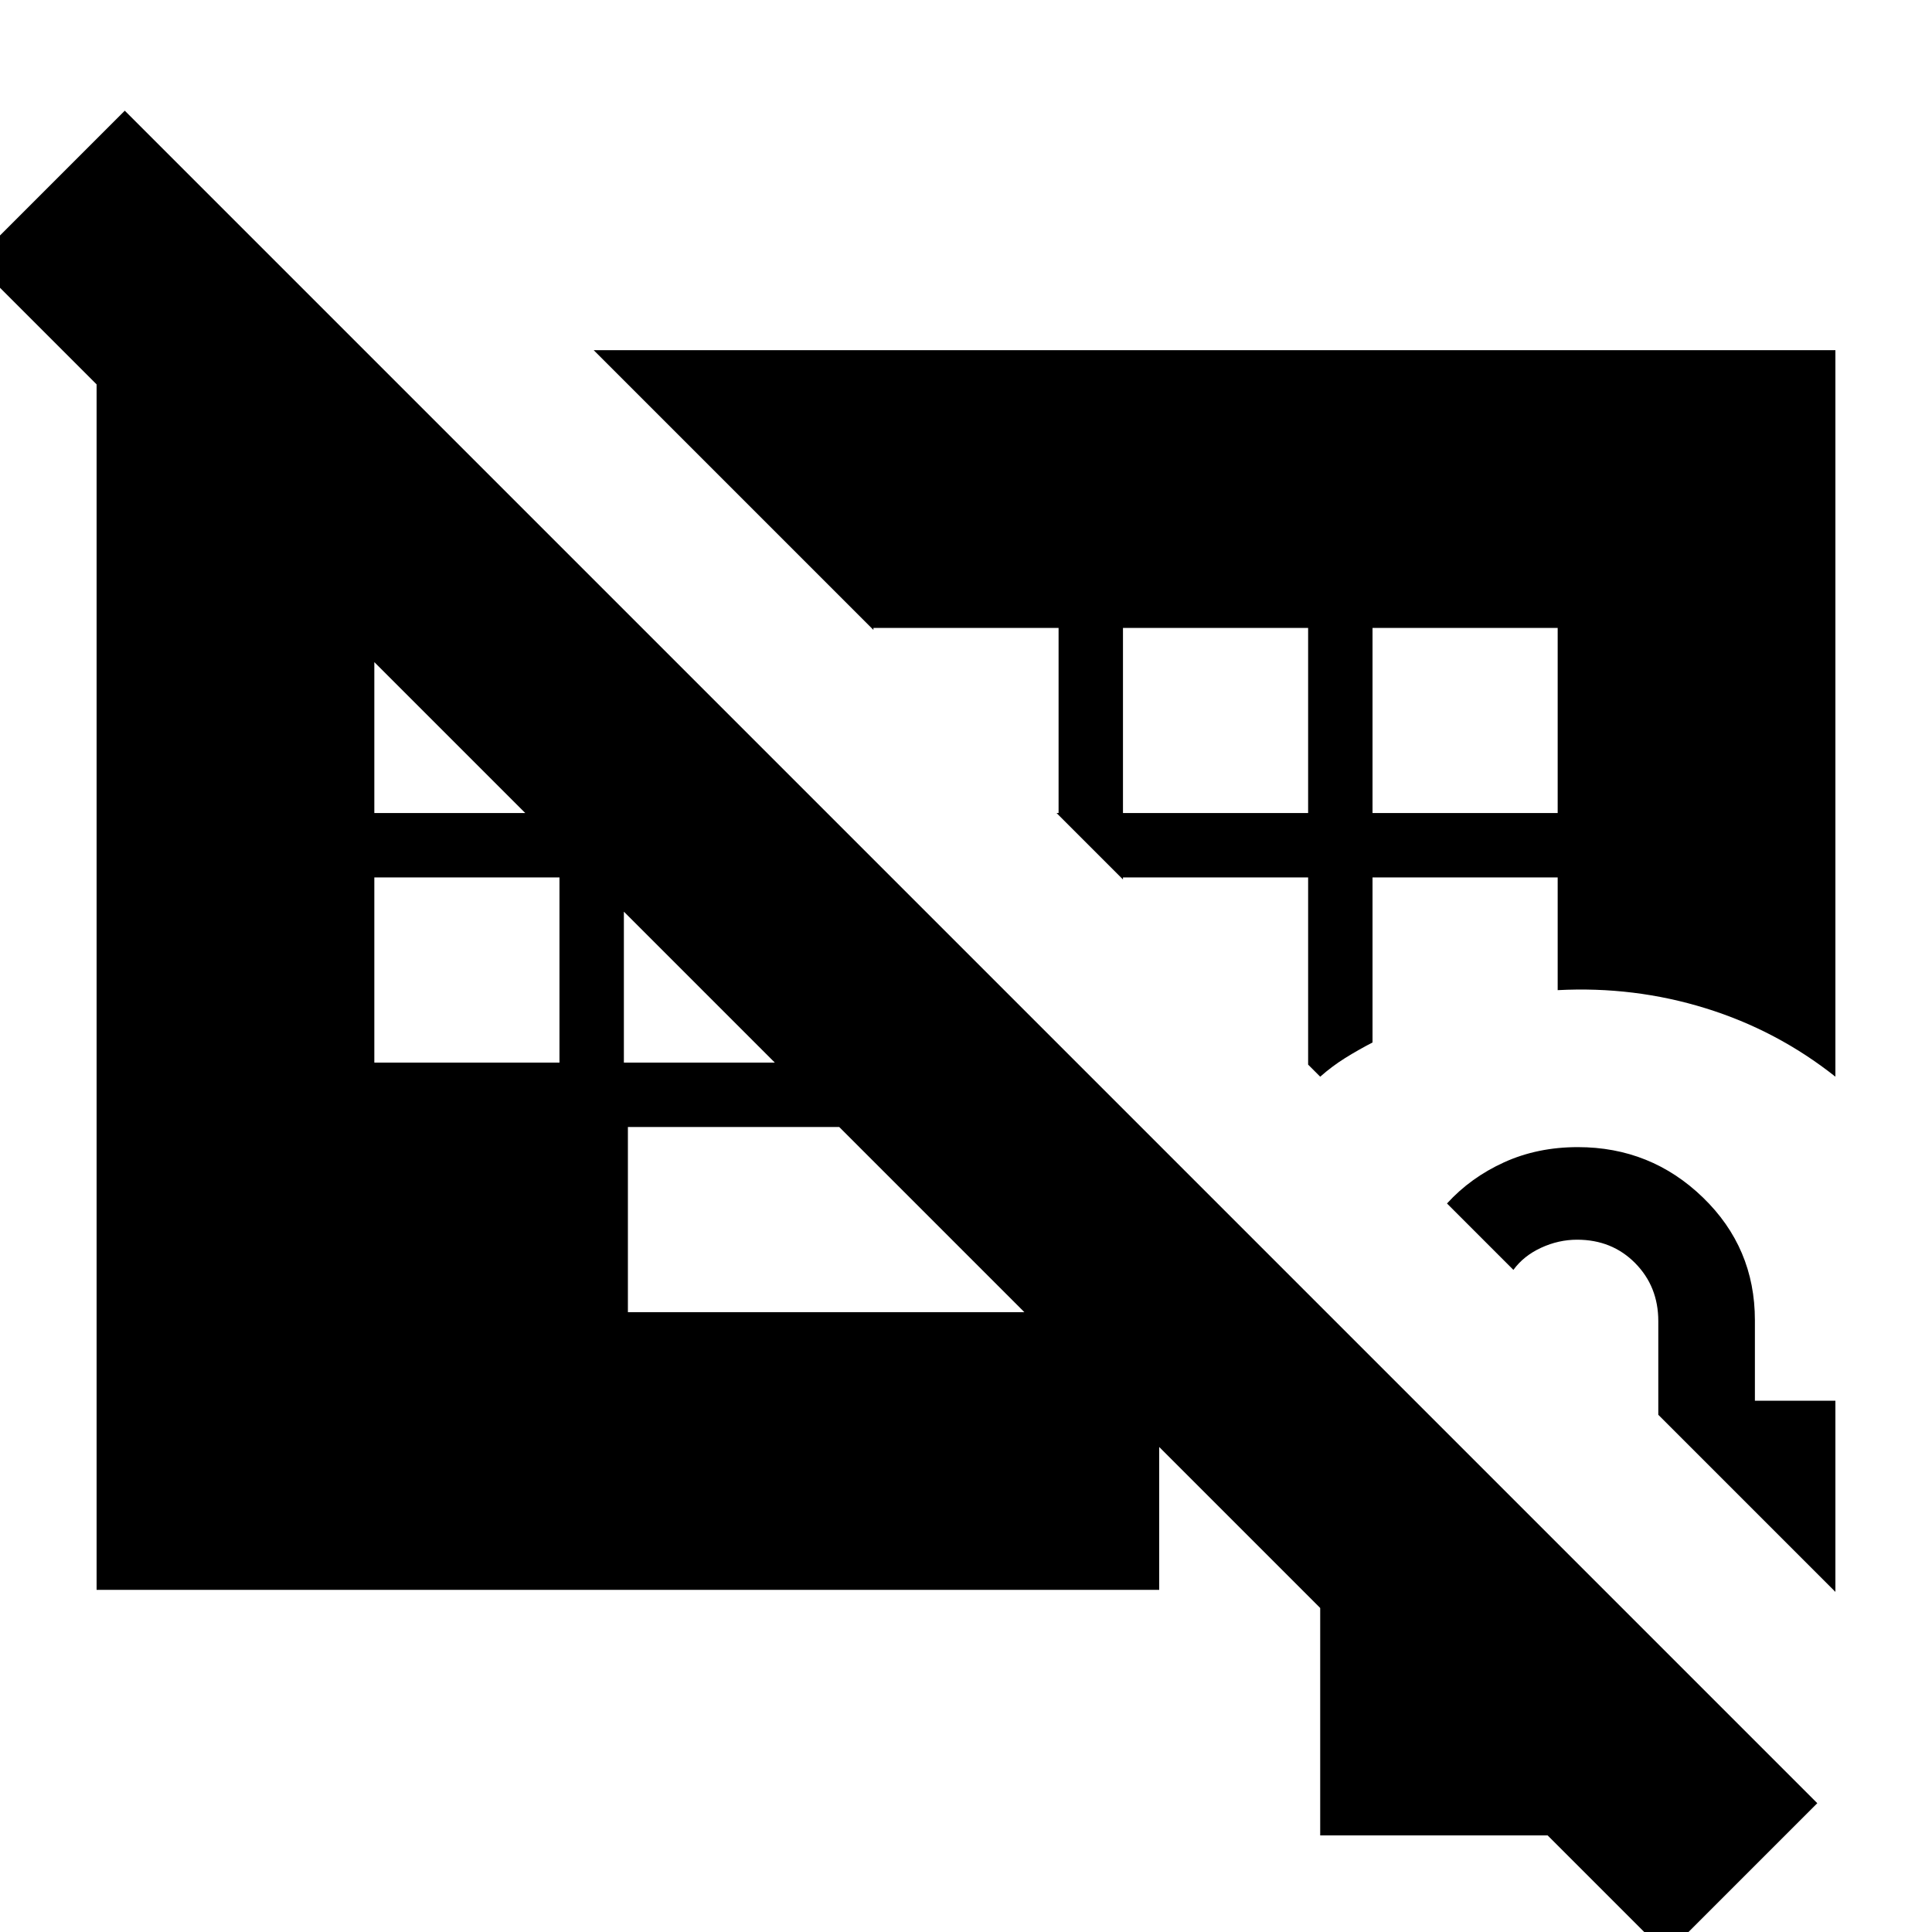 <svg xmlns="http://www.w3.org/2000/svg" height="24" viewBox="0 -960 960 960" width="24"><path d="M656-48v-216h47L872-95v47H656Zm256-121-88-88v-46.53q0-17.2-11.5-28.84Q801-344 783.65-344q-9.19 0-17.87 4-8.68 4-13.78 11l-33-33q11.79-12.92 28.39-20.46Q764-390 784-390q36.3 0 62.15 25T872-304v40h40v95Zm-864-1v-616h133l386 386H312v92h269q-2 8.28-3 16.14-1 7.86-2 15.86v106H48ZM828 11-13-830l75-75L903-64l-75 75ZM186-524v92h92v-92h-92Zm124 0v92h92v-92h-92ZM186-648v92h92v-92h-92Zm372 92h92v-92h-92v92Zm124 0h92v-92h-92v92ZM295-786h617v361q-29-23-64.5-34t-73.5-9v-56h-92v82q-7.15 3.7-13.65 7.76-6.5 4.07-12.35 9.24l-6-6v-93h-92v1l-33-33h1v-92h-92v1L295-786Z"/></svg>
